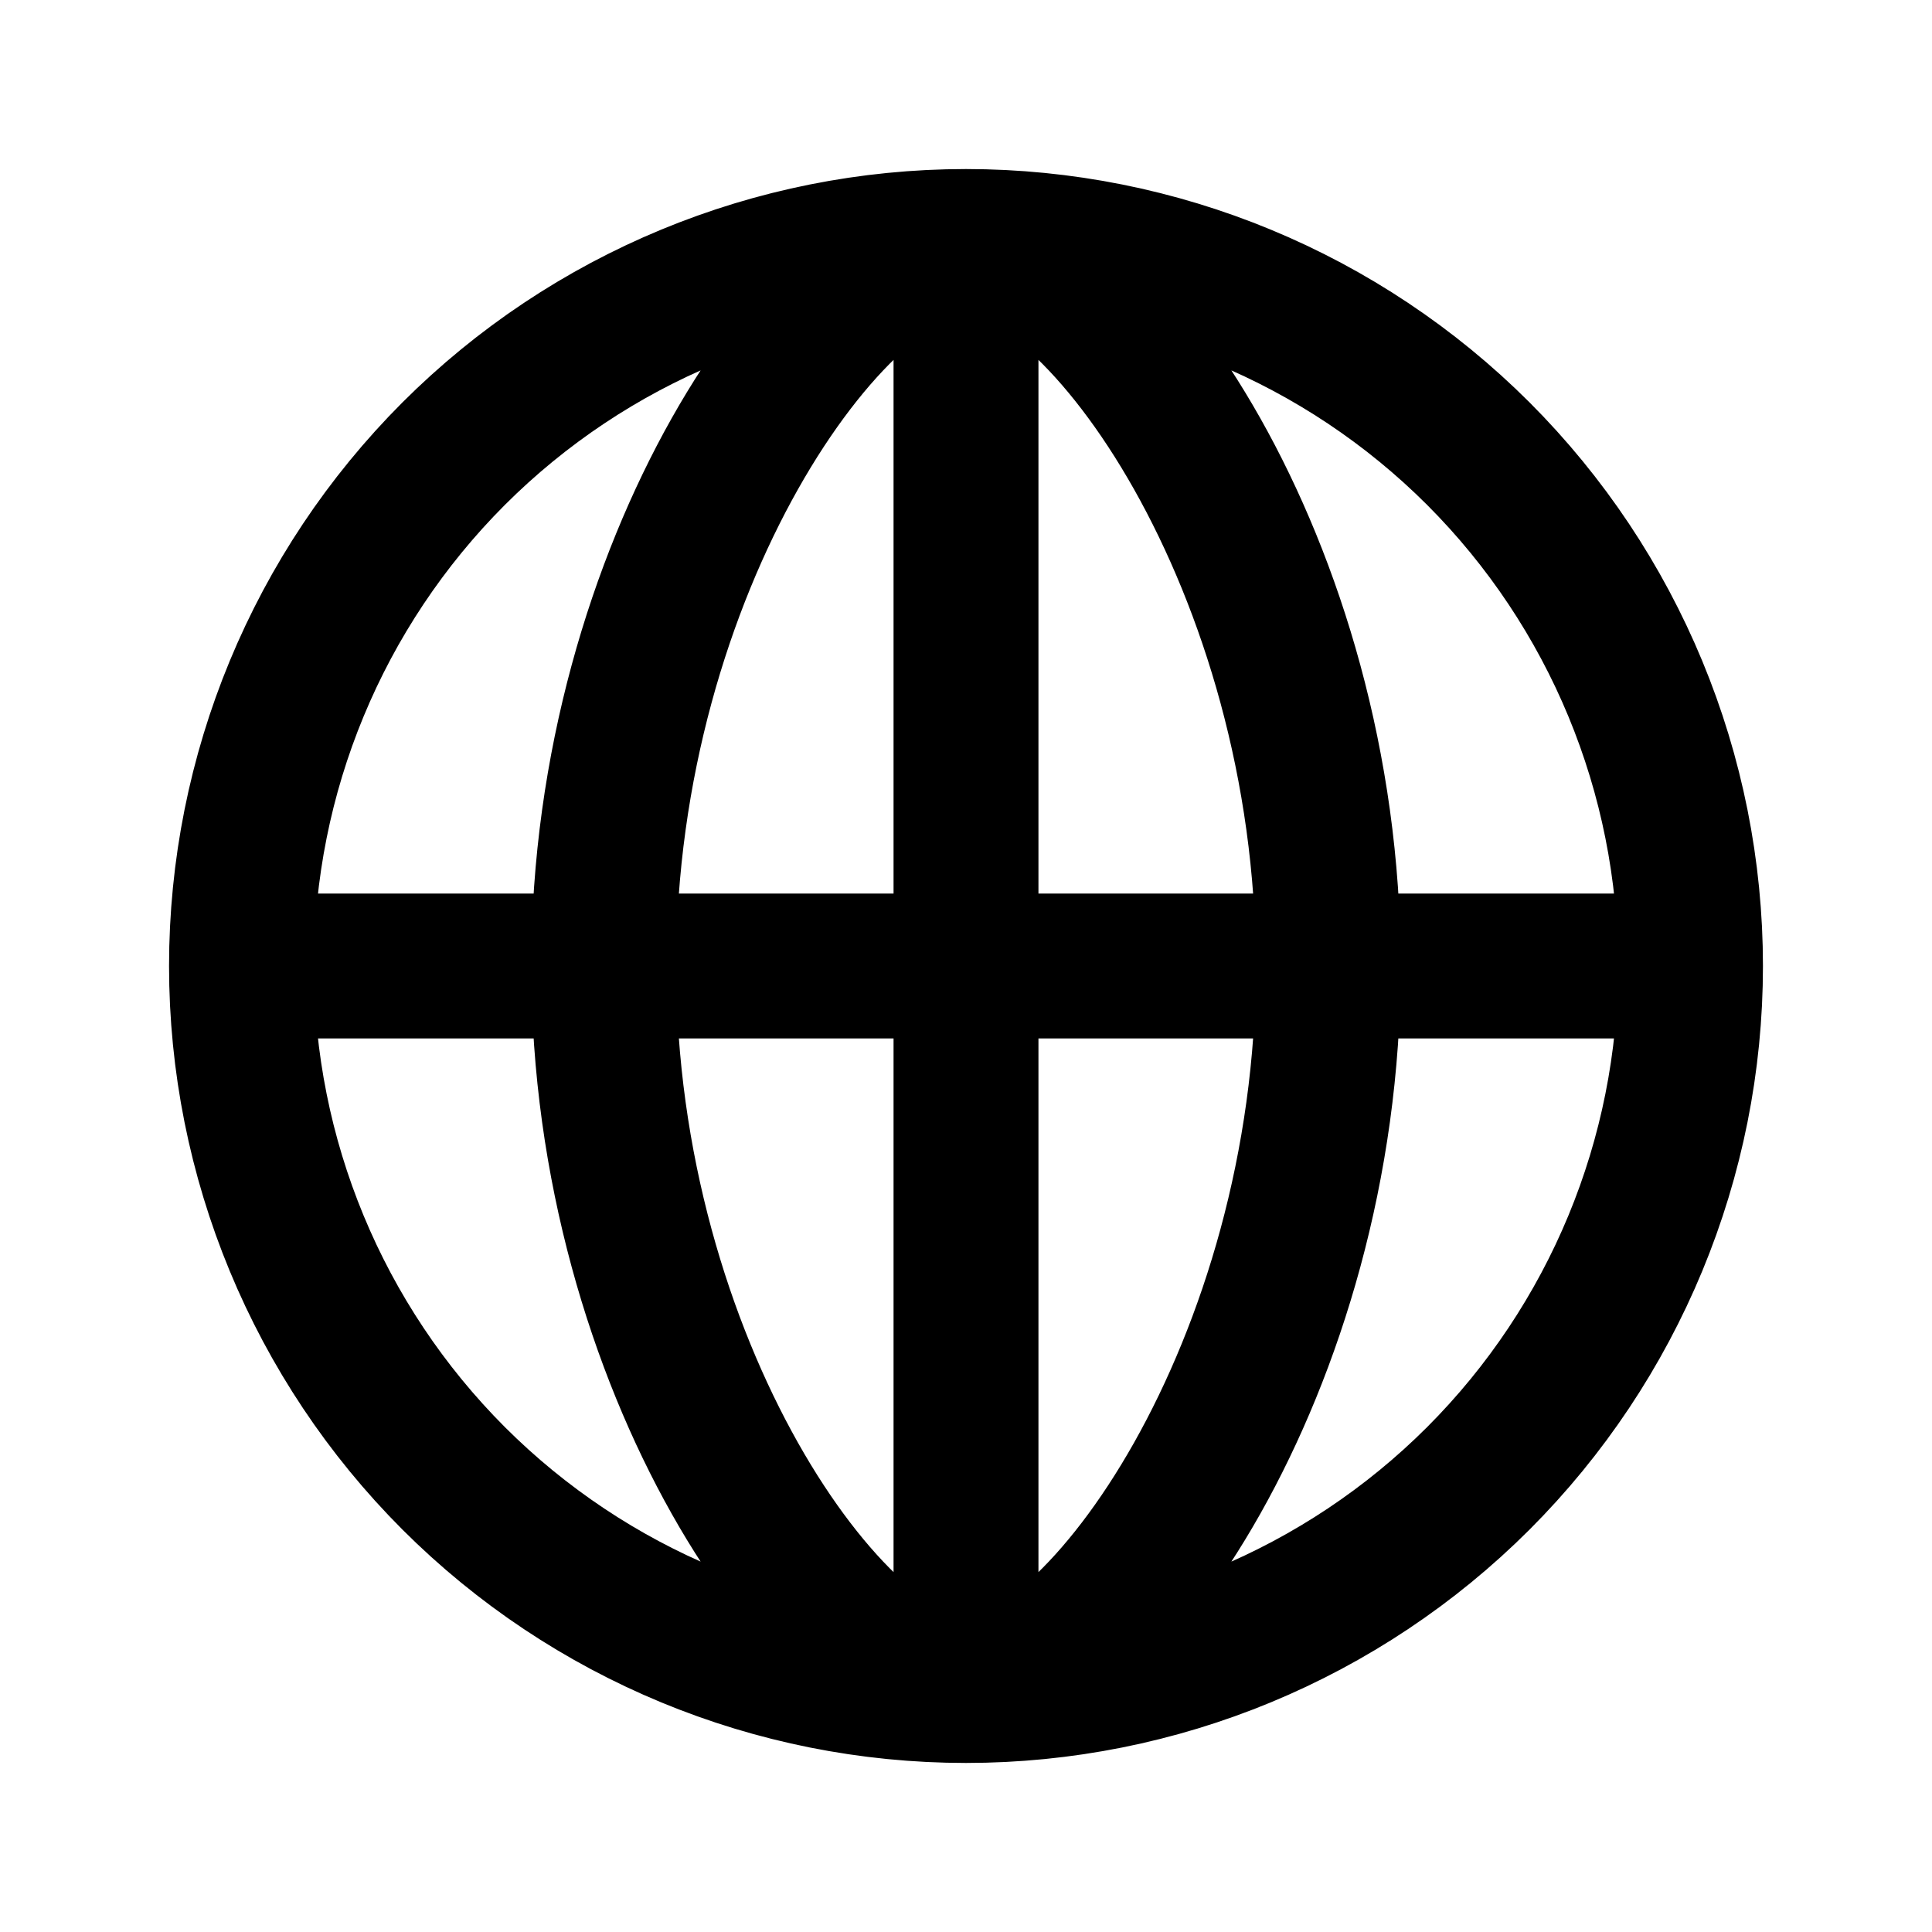 <svg
        width="16"
        height="16"
        viewBox="0 0 16 16"
        fill="none"
        xmlns="http://www.w3.org/2000/svg"
>
    <path
            d="M14 8C14 9.591 13.368 11.117 12.243 12.243C11.117 13.368 9.591 14 8 14M14 8C14 6.409 13.368 4.883 12.243 3.757C11.117 2.632 9.591 2 8 2M14 8H2M8 14C6.409 14 4.883 13.368 3.757 12.243C2.632 11.117 2 9.591 2 8M8 14C9.105 14 11 11.313 11 8C11 4.687 9.105 2 8 2M8 14V2M8 14C6.895 14 5 11.313 5 8C5 4.687 6.895 2 8 2M8 2C6.409 2 4.883 2.632 3.757 3.757C2.632 4.883 2 6.409 2 8"
            stroke="currentColor"
            stroke-width="1.2"
            stroke-linecap="round"
            stroke-linejoin="round"/>
</svg>

